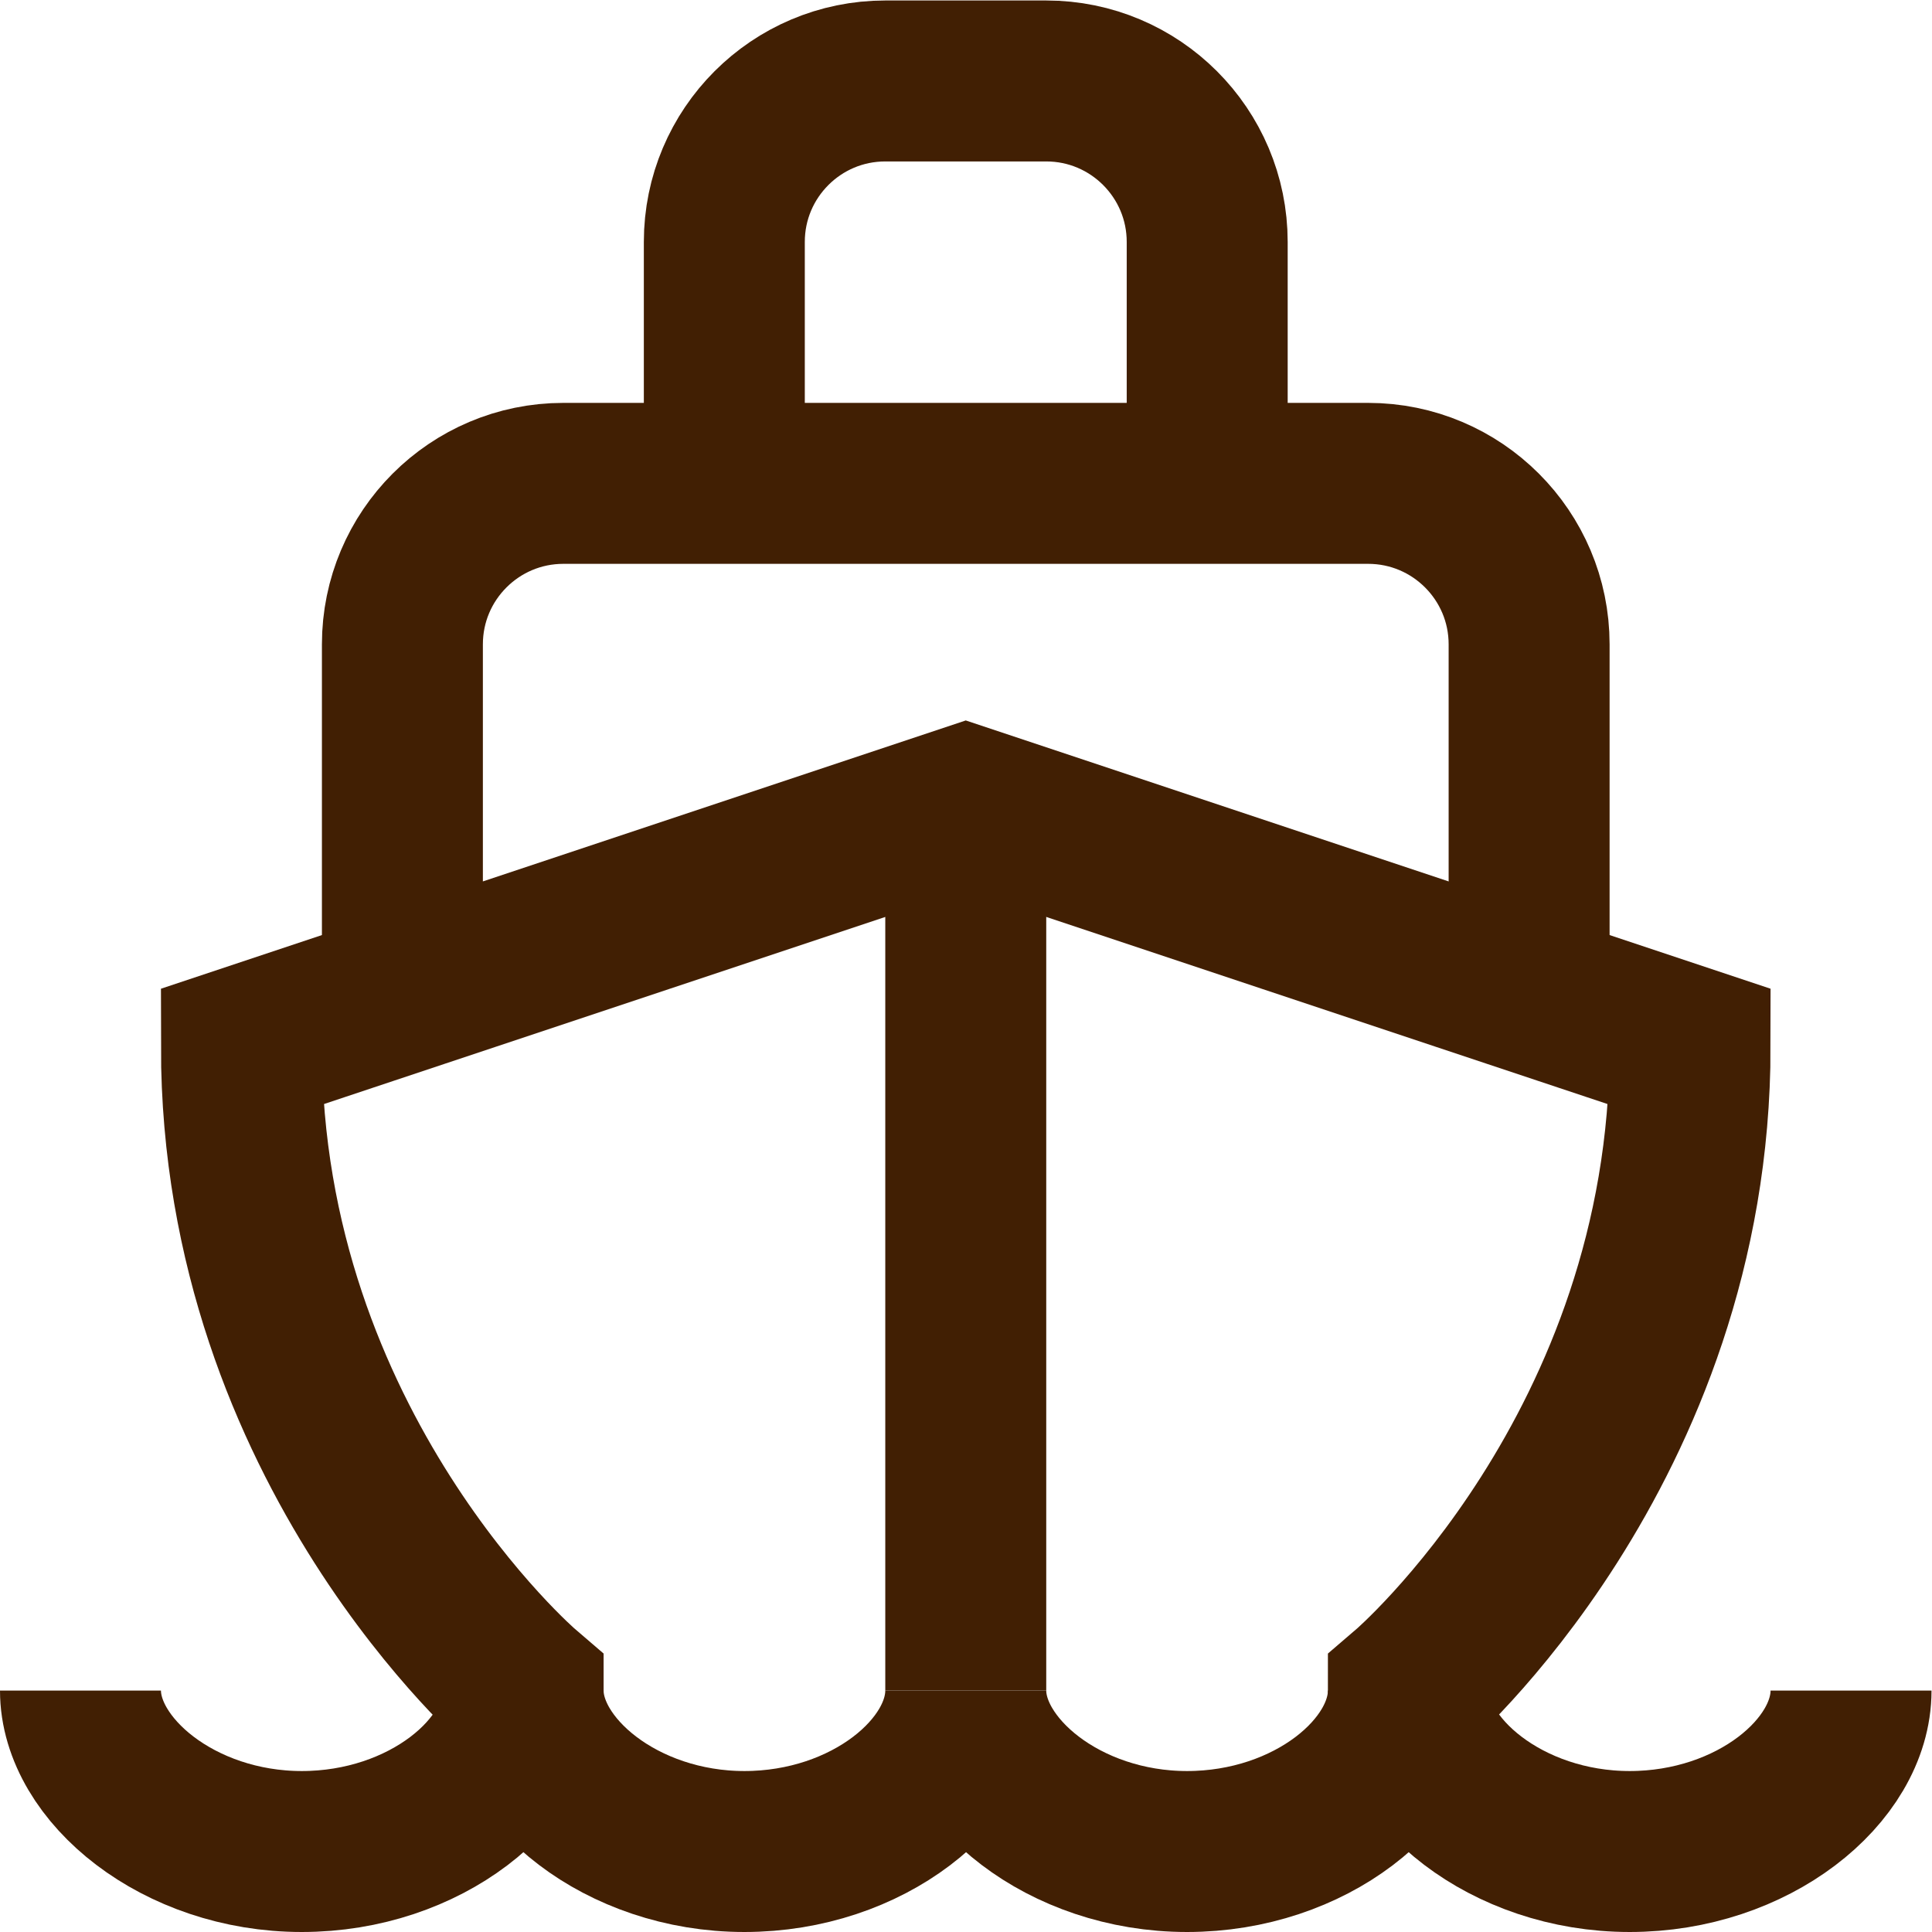 <?xml version="1.0" encoding="UTF-8" standalone="no"?>
<!-- Created with Inkscape (http://www.inkscape.org/) -->

<svg
   version="1.1"
   id="svg1122"
   xml:space="preserve"
   width="32"
   height="32"
   viewBox="0 0 32 32"
   xmlns="http://www.w3.org/2000/svg"
   xmlns:svg="http://www.w3.org/2000/svg">
   <defs id="defs1126">
     <clipPath clipPathUnits="userSpaceOnUse" id="clipPath1136">
       <path d="M 0,24 H 24 V 0 H 0 Z" id="path1134" />
     </clipPath>
   </defs>
   <g id="g1128" transform="matrix(1.333,0,0,-1.333,0,32)">
     <g id="g1130">
       <g id="g1132" clip-path="url(#clipPath1136)">
         <g id="g1138" transform="translate(1,3)">
           <path d="M 0,0 C 0,-0.984 1.218,-2 2.75,-2 4.282,-2 5.5,-1 5.5,0"
             style="fill:none;stroke:#411f03;stroke-width:2;stroke-linecap:butt;stroke-linejoin:miter;stroke-miterlimit:10;stroke-dasharray:none;stroke-opacity:1"
             id="path1140" />
         </g>
         <g id="g1142" transform="translate(17.5,3)">
           <path d="M 0,0 C 0,-0.984 1.218,-2 2.75,-2 4.282,-2 5.5,-1 5.5,0"
             style="fill:none;stroke:#411f03;stroke-width:2;stroke-linecap:butt;stroke-linejoin:miter;stroke-miterlimit:10;stroke-dasharray:none;stroke-opacity:1"
             id="path1144" />
         </g>
         <g id="g1146" transform="translate(3,11)">
           <path d="m 0,0 c 0,-5 3.5,-8 3.5,-8 0,-0.984 1.218,-2 2.75,-2 1.532,0 2.75,1 2.75,2 0,-0.984 1.218,-2 2.75,-2 1.532,0 2.75,1 2.75,2 0,0 3.5,3 3.5,8 L 9,3 Z"
             style="fill:none;stroke:#411f03;stroke-width:2;stroke-linecap:butt;stroke-linejoin:miter;stroke-miterlimit:10;stroke-dasharray:none;stroke-opacity:1"
             id="path1148" />
         </g>
         <g id="g1150" transform="translate(12,3)">
           <path d="M 0,0 V 10"
             style="fill:none;stroke:#411f03;stroke-width:2;stroke-linecap:butt;stroke-linejoin:miter;stroke-miterlimit:10;stroke-dasharray:none;stroke-opacity:1"
             id="path1152" />
         </g>
         <g id="g1154" transform="translate(5,12)">
           <path d="m 0,0 v 4 c 0,1.104 0.896,2 2,2 h 10 c 1.104,0 2,-0.896 2,-2 V 0"
             style="fill:none;stroke:#411f03;stroke-width:2;stroke-linecap:butt;stroke-linejoin:miter;stroke-miterlimit:10;stroke-dasharray:none;stroke-opacity:1"
             id="path1156" />
         </g>
         <g id="g1158" transform="translate(9,18)">
           <path d="M 0,0 V 3 C 0,4.104 0.896,5 2,5 H 4 C 5.104,5 6,4.104 6,3 V 0"
             style="fill:none;stroke:#411f03;stroke-width:2;stroke-linecap:butt;stroke-linejoin:miter;stroke-miterlimit:10;stroke-dasharray:none;stroke-opacity:1"
             id="path1160" />
         </g>
       </g>
     </g>
   </g>
</svg>
